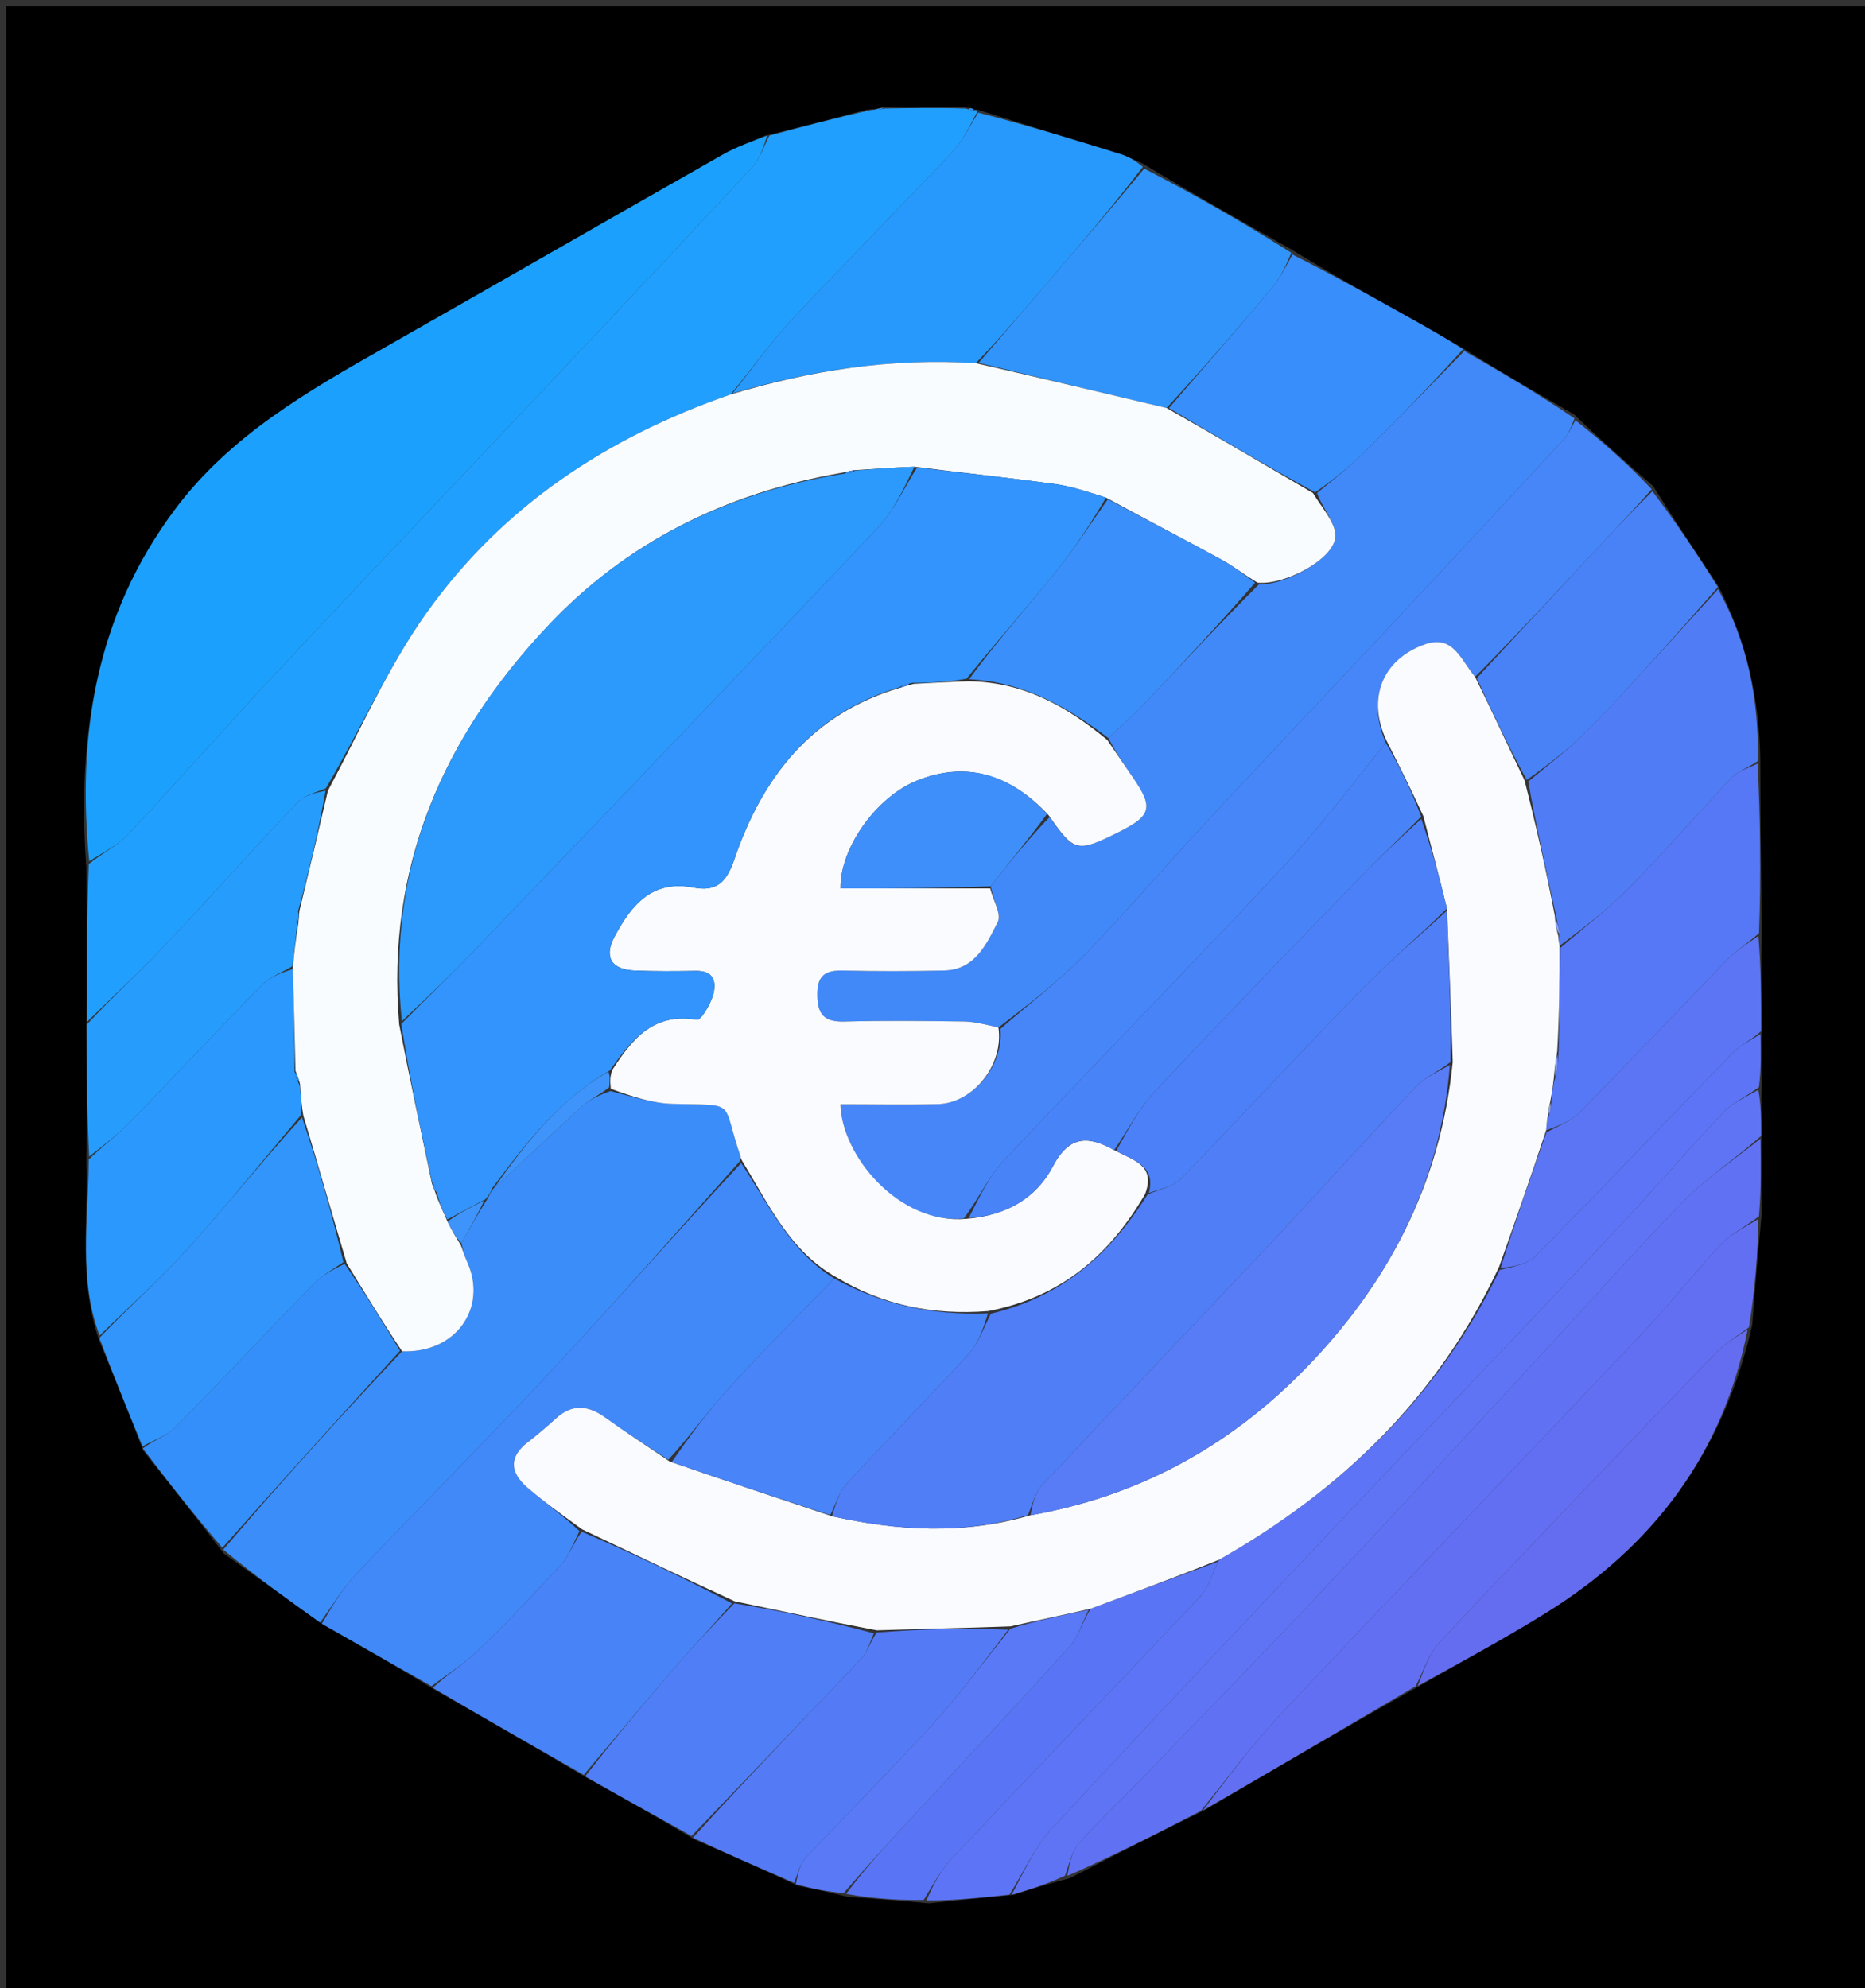<svg version="1.1" id="Layer_1" xmlns="http://www.w3.org/2000/svg" xmlns:xlink="http://www.w3.org/1999/xlink" x="0px" y="0px"
	 width="100%" viewBox="0 0 303 323" enable-background="new 0 0 303 323" xml:space="preserve">
<rect x="0" y="0" width="303" height="323" fill="#333333" stroke="none"/>
<path fill="#000001" opacity="1" stroke="none" 
	d="
M304,120 
	C304,188.333 304,256.167 304,324 
	C203,324 102,324 1,324 
	C1,216.333 1,108.667 1,1 
	C102,1 203,1 304,1 
	C304,40.5 304,80 304,120 
M137.771,308.197 
	C141.847,308.475 145.922,308.753 150.894,309.238 
	C155.262,308.769 159.631,308.301 164.733,307.861 
	C167.49,306.952 170.246,306.043 173.762,305.188 
	C180.871,301.533 187.98,297.879 195.785,294.064 
	C207.186,287.364 218.587,280.664 230.691,273.885 
	C237.589,269.915 244.611,266.145 251.359,261.935 
	C268.616,251.169 279.991,236.094 284.688,215.219 
	C285.133,209.478 285.577,203.737 286.227,197.09 
	C286.157,193.06 286.087,189.03 286.224,184.13 
	C286.155,181.751 286.086,179.372 286.227,176.114 
	C286.157,173.409 286.088,170.703 286.226,167.085 
	C286.156,162.053 286.086,157.021 286.224,151.073 
	C286.111,142.048 285.998,133.022 285.982,123.103 
	C285.76,113.465 283.873,104.244 279.067,95.039 
	C275.647,89.907 272.228,84.776 268.57,78.97 
	C264.386,75.295 260.203,71.619 255.732,67.327 
	C249.789,63.893 243.846,60.459 237.496,56.458 
	C235.11,55.096 232.733,53.718 230.337,52.374 
	C223.562,48.574 216.779,44.788 209.62,40.426 
	C201.739,35.972 193.858,31.518 185.521,26.496 
	C184.34,25.997 183.19,25.397 181.971,25.017 
	C174.318,22.635 166.649,20.302 158.654,17.761 
	C158.654,17.761 158.3,17.907 157.998,17.631 
	C157.711,17.497 157.46,17.546 156.343,17.415 
	C152.175,17.485 148.008,17.555 143.301,17.435 
	C142.765,17.591 142.229,17.747 140.881,17.789 
	C135.589,19.202 130.297,20.616 124.263,22.048 
	C121.997,23.054 119.626,23.877 117.481,25.095 
	C99.225,35.464 81.028,45.936 62.777,56.312 
	C50.044,63.551 37.37,70.756 28.348,82.883 
	C15.619,99.994 12.471,119.368 14.022,140.928 
	C14.071,149.285 14.12,157.642 14.024,166.926 
	C14.072,173.951 14.12,180.975 14.023,188.926 
	C14.351,198.314 12.732,207.851 16.099,217.766 
	C18.45,223.51 20.802,229.253 23.26,235.674 
	C27.523,241.046 31.786,246.419 36.354,252.404 
	C41.568,256.145 46.781,259.886 52.6,264.017 
	C58.437,267.332 64.274,270.647 70.528,274.495 
	C78.632,279.121 86.736,283.747 95.312,288.843 
	C100.993,291.993 106.673,295.143 112.806,298.866 
	C118.204,301.213 123.601,303.56 129.603,306.376 
	C132.068,306.878 134.534,307.381 137.771,308.197 
z"/>
<path fill="#219FFE" opacity="1" stroke="none" 
	d="
M14.169,165.999 
	C14.12,157.642 14.071,149.285 14.428,140.389 
	C16.849,138.437 19.18,137.321 20.825,135.563 
	C29.203,126.612 37.307,117.405 45.687,108.455 
	C60.559,92.571 75.571,76.818 90.503,60.99 
	C101.101,49.756 111.703,38.524 122.193,27.188 
	C123.482,25.794 124.084,23.764 125.005,22.029 
	C130.297,20.616 135.589,19.202 141.561,17.858 
	C142.774,17.826 143.307,17.725 143.84,17.624 
	C148.008,17.555 152.175,17.485 156.966,17.642 
	C157.588,17.869 157.943,17.911 157.943,17.911 
	C157.943,17.911 158.3,17.907 158.3,17.907 
	C158.3,17.907 158.654,17.761 158.75,18.199 
	C157.466,20.687 156.339,22.974 154.666,24.746 
	C146.029,33.895 137.155,42.821 128.573,52.02 
	C125.108,55.733 122.174,59.942 118.672,64.102 
	C98.456,71.109 81.541,82.4 69.322,99.55 
	C63.029,108.383 58.587,118.534 52.927,128.091 
	C51.123,128.827 49.368,129.248 48.33,130.346 
	C41.076,138.021 34.045,145.907 26.788,153.579 
	C22.735,157.864 18.385,161.868 14.169,165.999 
z"/>
<path fill="#1BA1FD" opacity="1" stroke="none" 
	d="
M124.634,22.038 
	C124.084,23.764 123.482,25.794 122.193,27.188 
	C111.703,38.524 101.101,49.756 90.503,60.99 
	C75.571,76.818 60.559,92.571 45.687,108.455 
	C37.307,117.405 29.203,126.612 20.825,135.563 
	C19.18,137.321 16.849,138.437 14.5,139.925 
	C12.471,119.368 15.619,99.994 28.348,82.883 
	C37.37,70.756 50.044,63.551 62.777,56.312 
	C81.028,45.936 99.225,35.464 117.481,25.095 
	C119.626,23.877 121.997,23.054 124.634,22.038 
z"/>
<path fill="#4189F9" opacity="1" stroke="none" 
	d="
M237.903,57.025 
	C243.846,60.459 249.789,63.893 255.799,67.975 
	C255.238,69.583 254.733,70.658 253.965,71.489 
	C244.863,81.333 235.744,91.162 226.585,100.953 
	C216.404,111.838 206.135,122.642 195.986,133.556 
	C189.343,140.699 183.023,148.151 176.216,155.13 
	C171.989,159.463 167.121,163.17 162.211,166.943 
	C160.109,166.462 158.339,165.993 156.562,165.967 
	C150.094,165.873 143.621,165.806 137.156,165.977 
	C133.895,166.063 132.803,164.807 132.782,161.616 
	C132.762,158.468 134.092,157.615 136.976,157.685 
	C142.446,157.818 147.925,157.808 153.396,157.682 
	C158.424,157.567 160.272,153.392 162.096,149.826 
	C162.751,148.545 161.341,146.208 160.959,143.994 
	C164.107,139.944 167.172,136.251 170.518,132.762 
	C174.545,138.459 174.972,138.549 181.64,135.245 
	C187.088,132.545 187.442,131.229 184.056,126.318 
	C182.659,124.292 181.279,122.254 180.079,119.926 
	C181.952,118.081 183.733,116.624 185.306,114.969 
	C191.618,108.323 197.865,101.616 204.539,94.939 
	C208.777,95.083 216.436,90.974 216.935,87.409 
	C217.244,85.199 214.819,82.606 213.979,80.09 
	C216.778,77.834 219.327,75.78 221.641,73.489 
	C227.121,68.061 232.489,62.52 237.903,57.025 
z"/>
<path fill="#4686F9" opacity="1" stroke="none" 
	d="
M162.54,167.158 
	C167.121,163.17 171.989,159.463 176.216,155.13 
	C183.023,148.151 189.343,140.699 195.986,133.556 
	C206.135,122.642 216.404,111.838 226.585,100.953 
	C235.744,91.162 244.863,81.333 253.965,71.489 
	C254.733,70.658 255.238,69.583 255.943,68.283 
	C260.203,71.619 264.386,75.295 268.346,79.489 
	C265.604,82.65 263.06,85.267 260.573,87.937 
	C253.678,95.341 246.806,102.768 239.652,109.972 
	C237.313,107.206 236.123,103.077 231.54,104.673 
	C224.548,107.108 222.047,113.536 225.147,120.689 
	C219.322,127.923 213.901,135.051 207.817,141.559 
	C193.071,157.331 177.944,172.747 163.156,188.48 
	C160.635,191.161 159.028,194.701 156.598,197.969 
	C145.96,199.012 136.728,187.697 136.546,179.42 
	C141.835,179.42 147.125,179.528 152.408,179.391 
	C158.074,179.243 163.119,173.032 162.54,167.158 
z"/>
<path fill="#3B8DFA" opacity="1" stroke="none" 
	d="
M51.995,263.627 
	C46.781,259.886 41.568,256.145 36.277,251.778 
	C45.797,240.589 55.393,230.025 65.324,219.549 
	C74.042,219.903 79.249,212.526 75.931,205.101 
	C75.528,204.198 75.224,203.25 74.964,201.968 
	C76.366,199.412 77.677,197.211 79.181,194.796 
	C79.586,194.05 79.799,193.519 80.344,192.915 
	C85.304,188.449 89.881,184.002 94.591,179.701 
	C95.828,178.571 97.476,177.891 99.186,177.265 
	C102.699,178.16 105.948,179.248 109.226,179.346 
	C120.015,179.667 117.072,178.51 120.32,187.91 
	C120.371,188.058 120.332,188.237 120.148,188.728 
	C109.85,200.283 99.889,211.653 89.584,222.703 
	C79.177,233.863 68.376,244.655 57.875,255.729 
	C55.632,258.094 53.94,260.981 51.995,263.627 
z"/>
<path fill="#4188F9" opacity="1" stroke="none" 
	d="
M52.298,263.822 
	C53.94,260.981 55.632,258.094 57.875,255.729 
	C68.376,244.655 79.177,233.863 89.584,222.703 
	C99.889,211.653 109.85,200.283 120.413,188.972 
	C124.968,195.842 128.386,203.346 135.548,207.728 
	C129.494,213.888 123.696,219.759 118.152,225.861 
	C114.867,229.478 111.984,233.46 108.583,237.174 
	C104.956,234.839 101.61,232.686 98.393,230.354 
	C95.61,228.336 93.016,228.017 90.334,230.457 
	C88.862,231.796 87.347,233.097 85.77,234.309 
	C82.538,236.793 82.944,239.346 85.723,241.725 
	C88.455,244.064 91.386,246.173 94.14,248.766 
	C93.091,250.867 92.415,252.842 91.124,254.255 
	C86.772,259.014 82.308,263.684 77.669,268.161 
	C75.398,270.353 72.645,272.045 70.11,273.962 
	C64.274,270.647 58.437,267.332 52.298,263.822 
z"/>
<path fill="#6071F4" opacity="1" stroke="none" 
	d="
M286.017,185 
	C286.087,189.03 286.157,193.06 285.775,197.613 
	C283.435,199.424 281.244,200.427 279.718,202.055 
	C275.312,206.754 271.331,211.853 266.906,216.532 
	C247.286,237.276 227.502,257.866 207.937,278.661 
	C203.336,283.55 199.355,289.022 195.089,294.225 
	C187.98,297.879 180.871,301.533 173.404,304.784 
	C173.763,302.735 174.13,300.776 175.265,299.502 
	C178.562,295.804 182.202,292.413 185.646,288.841 
	C195.546,278.575 205.504,268.362 215.275,257.974 
	C227.11,245.393 238.786,232.661 250.515,219.979 
	C258.183,211.688 265.645,203.197 273.552,195.141 
	C277.28,191.341 281.836,188.354 286.017,185 
z"/>
<path fill="#2899FC" opacity="1" stroke="none" 
	d="
M118.998,63.925 
	C122.174,59.942 125.108,55.733 128.573,52.02 
	C137.155,42.821 146.029,33.895 154.666,24.746 
	C156.339,22.974 157.466,20.687 158.916,18.296 
	C166.649,20.302 174.318,22.635 181.971,25.017 
	C183.19,25.397 184.34,25.997 185.675,27.11 
	C180.167,34.305 174.503,40.884 168.845,47.468 
	C165.557,51.294 162.28,55.128 158.532,59.008 
	C144.726,58.135 131.754,60.167 118.998,63.925 
z"/>
<path fill="#5C74F5" opacity="1" stroke="none" 
	d="
M164,307.832 
	C159.631,308.301 155.262,308.769 150.514,308.786 
	C151.626,306.187 152.873,303.81 154.647,301.928 
	C168.071,287.694 181.638,273.595 195.034,259.334 
	C196.417,257.862 196.972,255.612 198.06,253.414 
	C218.063,242.02 233.737,226.915 243.658,206.333 
	C245.754,205.796 248.102,205.46 249.43,204.116 
	C260.245,193.167 270.843,182.003 281.589,170.984 
	C282.806,169.736 284.53,168.982 286.018,167.998 
	C286.088,170.703 286.157,173.409 285.774,176.624 
	C283.543,178.298 281.456,179.172 280.04,180.677 
	C273.9,187.204 268.053,194.007 261.92,200.541 
	C249.774,213.479 237.485,226.282 225.301,239.185 
	C207.175,258.38 189.009,277.538 171.066,296.904 
	C168.162,300.038 166.329,304.164 164,307.832 
z"/>
<path fill="#626FF3" opacity="1" stroke="none" 
	d="
M195.437,294.145 
	C199.355,289.022 203.336,283.55 207.937,278.661 
	C227.502,257.866 247.286,237.276 266.906,216.532 
	C271.331,211.853 275.312,206.754 279.718,202.055 
	C281.244,200.427 283.435,199.424 285.672,198.066 
	C285.577,203.737 285.133,209.478 284.155,215.642 
	C282.053,217.238 280.288,218.221 278.948,219.613 
	C263.884,235.255 248.829,250.908 233.941,266.718 
	C232.116,268.656 231.282,271.526 229.988,273.964 
	C218.587,280.664 207.186,287.364 195.437,294.145 
z"/>
<path fill="#507DF6" opacity="1" stroke="none" 
	d="
M279.13,95.738 
	C283.873,104.244 285.76,113.465 285.594,123.625 
	C283.91,124.85 282.327,125.284 281.362,126.303 
	C275.795,132.175 270.519,138.329 264.849,144.097 
	C261.343,147.664 257.312,150.714 253.382,153.676 
	C253.215,152.896 253.183,152.436 253.332,151.747 
	C253.255,150.673 252.996,149.828 252.755,148.582 
	C251.155,141.123 249.538,134.064 248.287,126.981 
	C252.135,123.83 255.833,120.908 259.057,117.534 
	C265.879,110.394 272.454,103.017 279.13,95.738 
z"/>
<path fill="#3094FB" opacity="1" stroke="none" 
	d="
M158.998,58.959 
	C162.28,55.128 165.557,51.294 168.845,47.468 
	C174.503,40.884 180.167,34.305 185.903,27.394 
	C193.858,31.518 201.739,35.972 209.786,41.071 
	C208.821,43.458 207.856,45.34 206.529,46.917 
	C201.05,53.43 195.461,59.851 189.525,66.284 
	C179.091,63.828 169.045,61.393 158.998,58.959 
z"/>
<path fill="#2A98FD" opacity="1" stroke="none" 
	d="
M16.184,216.998 
	C12.732,207.851 14.351,198.314 14.418,188.38 
	C16.929,185.994 19.19,184.295 21.138,182.293 
	C28.318,174.913 35.342,167.379 42.56,160.037 
	C43.873,158.702 45.824,157.995 47.558,157.46 
	C47.761,163.281 47.885,168.639 47.859,174.168 
	C48.001,174.897 48.293,175.454 48.701,176.414 
	C48.899,178.207 48.981,179.597 48.838,181.244 
	C42.644,188.6 36.856,195.863 30.642,202.742 
	C26.113,207.757 21.024,212.265 16.184,216.998 
z"/>
<path fill="#388EFA" opacity="1" stroke="none" 
	d="
M189.912,66.305 
	C195.461,59.851 201.05,53.43 206.529,46.917 
	C207.856,45.34 208.821,43.458 209.976,41.356 
	C216.779,44.788 223.562,48.574 230.337,52.374 
	C232.733,53.718 235.11,55.096 237.7,56.742 
	C232.489,62.52 227.121,68.061 221.641,73.489 
	C219.327,75.78 216.778,77.834 213.659,80 
	C205.292,75.438 197.602,70.871 189.912,66.305 
z"/>
<path fill="#5678F6" opacity="1" stroke="none" 
	d="
M253.517,153.996 
	C257.312,150.714 261.343,147.664 264.849,144.097 
	C270.519,138.329 275.795,132.175 281.362,126.303 
	C282.327,125.284 283.91,124.85 285.546,124.071 
	C285.998,133.022 286.111,142.048 285.785,151.609 
	C283.802,153.359 282.097,154.417 280.739,155.813 
	C272.661,164.119 264.72,172.561 256.582,180.809 
	C255.171,182.238 253.037,182.955 251.199,183.644 
	C251.268,182.581 251.376,181.874 251.696,181.075 
	C251.96,180.324 252.012,179.666 252.075,178.62 
	C252.207,177.208 252.328,176.183 252.706,175.006 
	C253.045,173.579 253.127,172.305 253.226,170.561 
	C253.334,164.726 253.425,159.361 253.517,153.996 
z"/>
<path fill="#5F74F5" opacity="1" stroke="none" 
	d="
M164.367,307.846 
	C166.329,304.164 168.162,300.038 171.066,296.904 
	C189.009,277.538 207.175,258.38 225.301,239.185 
	C237.485,226.282 249.774,213.479 261.92,200.541 
	C268.053,194.007 273.9,187.204 280.04,180.677 
	C281.456,179.172 283.543,178.298 285.669,177.064 
	C286.086,179.372 286.155,181.751 286.121,184.565 
	C281.836,188.354 277.28,191.341 273.552,195.141 
	C265.645,203.197 258.183,211.688 250.515,219.979 
	C238.786,232.661 227.11,245.393 215.275,257.974 
	C205.504,268.362 195.546,278.575 185.646,288.841 
	C182.202,292.413 178.562,295.804 175.265,299.502 
	C174.13,300.776 173.763,302.735 173.024,304.757 
	C170.246,306.043 167.49,306.952 164.367,307.846 
z"/>
<path fill="#4883F7" opacity="1" stroke="none" 
	d="
M70.319,274.229 
	C72.645,272.045 75.398,270.353 77.669,268.161 
	C82.308,263.684 86.772,259.014 91.124,254.255 
	C92.415,252.842 93.091,250.867 94.493,248.862 
	C102.956,252.444 110.976,256.314 118.912,260.505 
	C115.83,264.106 112.756,267.321 109.851,270.681 
	C104.792,276.531 99.837,282.471 94.839,288.373 
	C86.736,283.747 78.632,279.121 70.319,274.229 
z"/>
<path fill="#3295FB" opacity="1" stroke="none" 
	d="
M16.142,217.382 
	C21.024,212.265 26.113,207.757 30.642,202.742 
	C36.856,195.863 42.644,188.6 49.066,181.545 
	C51.724,189.392 53.931,197.194 55.794,205.066 
	C53.9,206.325 52.174,207.344 50.827,208.731 
	C43.355,216.416 36.039,224.255 28.506,231.879 
	C27.105,233.297 24.956,233.976 23.153,234.997 
	C20.802,229.253 18.45,223.51 16.142,217.382 
z"/>
<path fill="#4F7EF6" opacity="1" stroke="none" 
	d="
M95.076,288.608 
	C99.837,282.471 104.792,276.531 109.851,270.681 
	C112.756,267.321 115.83,264.106 119.299,260.497 
	C127.18,261.785 134.59,263.402 141.976,265.378 
	C141.267,267.021 140.825,268.535 139.86,269.554 
	C130.742,279.182 121.535,288.725 112.354,298.293 
	C106.673,295.143 100.993,291.993 95.076,288.608 
z"/>
<path fill="#4982F7" opacity="1" stroke="none" 
	d="
M279.099,95.389 
	C272.454,103.017 265.879,110.394 259.057,117.534 
	C255.833,120.908 252.135,123.83 248.045,126.722 
	C244.933,121.054 242.429,115.62 239.925,110.186 
	C246.806,102.768 253.678,95.341 260.573,87.937 
	C263.06,85.267 265.604,82.65 268.465,79.826 
	C272.228,84.776 275.647,89.907 279.099,95.389 
z"/>
<path fill="#269CFD" opacity="1" stroke="none" 
	d="
M47.481,156.998 
	C45.824,157.995 43.873,158.702 42.56,160.037 
	C35.342,167.379 28.318,174.913 21.138,182.293 
	C19.19,184.295 16.929,185.994 14.49,187.916 
	C14.12,180.975 14.072,173.951 14.097,166.463 
	C18.385,161.868 22.735,157.864 26.788,153.579 
	C34.045,145.907 41.076,138.021 48.33,130.346 
	C49.368,129.248 51.123,128.827 52.895,128.478 
	C51.71,135.242 50.176,141.62 48.418,148.087 
	C48.192,148.806 48.188,149.435 48.238,150.498 
	C48.021,152.954 47.751,154.976 47.481,156.998 
z"/>
<path fill="#358FFA" opacity="1" stroke="none" 
	d="
M23.206,235.335 
	C24.956,233.976 27.105,233.297 28.506,231.879 
	C36.039,224.255 43.355,216.416 50.827,208.731 
	C52.174,207.344 53.9,206.325 55.995,205.347 
	C59.356,210.192 62.173,214.827 64.989,219.461 
	C55.393,230.025 45.797,240.589 36.125,251.472 
	C31.786,246.419 27.523,241.046 23.206,235.335 
z"/>
<path fill="#547AF6" opacity="1" stroke="none" 
	d="
M112.58,298.579 
	C121.535,288.725 130.742,279.182 139.86,269.554 
	C140.825,268.535 141.267,267.021 142.429,265.245 
	C149.885,264.635 156.865,264.517 163.819,264.775 
	C159.666,270.23 155.758,275.507 151.361,280.339 
	C144.686,287.674 137.629,294.661 130.851,301.905 
	C129.897,302.924 129.6,304.558 128.999,305.907 
	C123.601,303.56 118.204,301.213 112.58,298.579 
z"/>
<path fill="#5975F5" opacity="1" stroke="none" 
	d="
M197.91,253.723 
	C196.972,255.612 196.417,257.862 195.034,259.334 
	C181.638,273.595 168.071,287.694 154.647,301.928 
	C152.873,303.81 151.626,306.187 150.066,308.683 
	C145.922,308.753 141.847,308.475 137.467,307.712 
	C140.601,303.492 144.03,299.749 147.478,296.024 
	C156.241,286.56 165.077,277.164 173.717,267.59 
	C175.19,265.958 175.841,263.584 177.184,261.375 
	C184.301,258.705 191.106,256.214 197.91,253.723 
z"/>
<path fill="#646CF0" opacity="1" stroke="none" 
	d="
M230.34,273.924 
	C231.282,271.526 232.116,268.656 233.941,266.718 
	C248.829,250.908 263.884,235.255 278.948,219.613 
	C280.288,218.221 282.053,217.238 283.931,216.019 
	C279.991,236.094 268.616,251.169 251.359,261.935 
	C244.611,266.145 237.589,269.915 230.34,273.924 
z"/>
<path fill="#5B75F5" opacity="1" stroke="none" 
	d="
M251.238,184 
	C253.037,182.955 255.171,182.238 256.582,180.809 
	C264.72,172.561 272.661,164.119 280.739,155.813 
	C282.097,154.417 283.802,153.359 285.682,152.067 
	C286.086,157.021 286.156,162.053 286.122,167.541 
	C284.53,168.982 282.806,169.736 281.589,170.984 
	C270.843,182.003 260.245,193.167 249.43,204.116 
	C248.102,205.46 245.754,205.796 243.798,206.031 
	C246.223,198.308 248.73,191.154 251.238,184 
z"/>
<path fill="#5979F6" opacity="1" stroke="none" 
	d="
M176.871,261.553 
	C175.841,263.584 175.19,265.958 173.717,267.59 
	C165.077,277.164 156.241,286.56 147.478,296.024 
	C144.03,299.749 140.601,303.492 137.081,307.555 
	C134.534,307.381 132.068,306.878 129.301,306.142 
	C129.6,304.558 129.897,302.924 130.851,301.905 
	C137.629,294.661 144.686,287.674 151.361,280.339 
	C155.758,275.507 159.666,270.23 164.152,264.62 
	C168.631,263.242 172.751,262.397 176.871,261.553 
z"/>
<path fill="#2899FC" opacity="1" stroke="none" 
	d="
M143.571,17.53 
	C143.307,17.725 142.774,17.826 141.967,17.915 
	C142.229,17.747 142.765,17.591 143.571,17.53 
z"/>
<path fill="#2899FC" opacity="1" stroke="none" 
	d="
M158.149,17.769 
	C158.3,17.907 157.943,17.911 157.943,17.911 
	C157.943,17.911 157.588,17.869 157.417,17.824 
	C157.46,17.546 157.711,17.497 158.149,17.769 
z"/>
<path fill="#F9FCFF" opacity="1" stroke="none" 
	d="
M65.324,219.549 
	C62.173,214.827 59.356,210.192 56.339,205.277 
	C53.931,197.194 51.724,189.392 49.29,181.289 
	C48.981,179.597 48.899,178.207 48.746,176.139 
	C48.453,174.973 48.231,174.486 48.009,173.998 
	C47.885,168.639 47.761,163.281 47.558,157.46 
	C47.751,154.976 48.021,152.954 48.423,150.289 
	C48.584,149.096 48.613,148.547 48.641,147.998 
	C50.176,141.62 51.71,135.242 53.276,128.477 
	C58.587,118.534 63.029,108.383 69.322,99.55 
	C81.541,82.4 98.456,71.109 118.672,64.102 
	C131.754,60.167 144.726,58.135 158.532,59.008 
	C169.045,61.393 179.091,63.828 189.525,66.284 
	C197.602,70.871 205.292,75.438 213.302,80.095 
	C214.819,82.606 217.244,85.199 216.935,87.409 
	C216.436,90.974 208.777,95.083 204.315,94.677 
	C201.926,93.227 200.244,91.9 198.389,90.89 
	C192.291,87.571 186.13,84.368 179.696,80.85 
	C176.729,79.918 174.092,79.009 171.382,78.639 
	C163.938,77.624 156.464,76.835 148.559,75.829 
	C145.08,75.95 142.042,76.198 138.731,76.392 
	C137.956,76.52 137.454,76.702 136.551,76.852 
	C117.772,80.152 101.739,88.134 88.928,101.785 
	C72.046,119.774 62.677,140.765 64.854,166.446 
	C66.567,175.257 68.37,183.623 70.169,192.273 
	C70.423,193.047 70.681,193.536 70.929,194.357 
	C71.498,195.838 72.076,196.986 72.699,198.48 
	C73.454,199.99 74.164,201.157 74.874,202.324 
	C75.224,203.25 75.528,204.198 75.931,205.101 
	C79.249,212.526 74.042,219.903 65.324,219.549 
z"/>
<path fill="#F9FBFF" opacity="1" stroke="none" 
	d="
M135.91,207.537 
	C128.386,203.346 124.968,195.842 120.6,188.646 
	C120.332,188.237 120.371,188.058 120.32,187.91 
	C117.072,178.51 120.015,179.667 109.226,179.346 
	C105.948,179.248 102.699,178.16 99.232,176.9 
	C99.087,175.541 99.145,174.809 99.461,173.869 
	C102.8,168.634 106.306,164.501 113.218,165.691 
	C113.875,165.804 115.389,163.236 115.836,161.717 
	C116.447,159.638 116.05,157.692 113.071,157.74 
	C109.75,157.794 106.423,157.827 103.106,157.687 
	C99.297,157.527 98.07,155.478 99.869,152.131 
	C102.578,147.087 105.891,142.909 112.657,144.205 
	C116.252,144.894 117.979,143.532 119.289,139.675 
	C123.81,126.365 131.8,115.968 146.275,111.734 
	C147.048,111.535 147.542,111.31 148.484,111.108 
	C151.62,110.956 154.307,110.78 157.417,110.689 
	C166.514,110.835 173.466,114.913 179.891,120.222 
	C181.279,122.254 182.659,124.292 184.056,126.318 
	C187.442,131.229 187.088,132.545 181.64,135.245 
	C174.972,138.549 174.545,138.459 170.376,132.469 
	C163.862,125.464 156.555,123.704 148.833,126.888 
	C142.386,129.546 136.434,137.758 136.566,144.352 
	C144.659,144.352 152.766,144.352 160.874,144.352 
	C161.341,146.208 162.751,148.545 162.096,149.826 
	C160.272,153.392 158.424,157.567 153.396,157.682 
	C147.925,157.808 142.446,157.818 136.976,157.685 
	C134.092,157.615 132.762,158.468 132.782,161.616 
	C132.803,164.807 133.895,166.063 137.156,165.977 
	C143.621,165.806 150.094,165.873 156.562,165.967 
	C158.339,165.993 160.109,166.462 162.211,166.943 
	C163.119,173.032 158.074,179.243 152.408,179.391 
	C147.125,179.528 141.835,179.42 136.546,179.42 
	C136.728,187.697 145.96,199.012 156.979,198.033 
	C163.661,197.479 168.403,194.56 171.039,189.542 
	C173.713,184.45 176.796,184.445 181.334,187.02 
	C184.332,188.573 187.794,189.451 186.029,194.02 
	C180.207,204.034 172.285,210.774 160.542,213.02 
	C151.446,213.737 143.372,212.002 135.91,207.537 
z"/>
<path fill="#3B8FFA" opacity="1" stroke="none" 
	d="
M180.079,119.926 
	C173.466,114.913 166.514,110.835 157.448,110.355 
	C161.926,104.235 166.914,98.631 171.623,92.8 
	C174.627,89.08 177.217,85.025 179.993,81.12 
	C186.13,84.368 192.291,87.571 198.389,90.89 
	C200.244,91.9 201.926,93.227 203.912,94.67 
	C197.865,101.616 191.618,108.323 185.306,114.969 
	C183.733,116.624 181.952,118.081 180.079,119.926 
z"/>
<path fill="#3E8FFA" opacity="1" stroke="none" 
	d="
M160.959,143.994 
	C152.766,144.352 144.659,144.352 136.566,144.352 
	C136.434,137.758 142.386,129.546 148.833,126.888 
	C156.555,123.704 163.862,125.464 170.093,132.266 
	C167.172,136.251 164.107,139.944 160.959,143.994 
z"/>
<path fill="#F9FBFF" opacity="1" stroke="none" 
	d="
M177.184,261.375 
	C172.751,262.397 168.631,263.242 164.178,264.242 
	C156.865,264.517 149.885,264.635 142.453,264.886 
	C134.59,263.402 127.18,261.785 119.383,260.176 
	C110.976,256.314 102.956,252.444 94.583,248.478 
	C91.386,246.173 88.455,244.064 85.723,241.725 
	C82.944,239.346 82.538,236.793 85.77,234.309 
	C87.347,233.097 88.862,231.796 90.334,230.457 
	C93.016,228.017 95.61,228.336 98.393,230.354 
	C101.61,232.686 104.956,234.839 108.787,237.443 
	C117.848,240.599 126.366,243.382 135.162,246.348 
	C145.989,248.736 156.52,249.37 167.414,246.191 
	C185.05,243.103 199.743,234.941 211.85,222.594 
	C225.314,208.863 234.053,192.517 236.02,172.537 
	C235.765,164.052 235.401,156.025 235.08,147.595 
	C233.835,142.457 232.548,137.725 231.253,132.605 
	C229.246,128.245 227.247,124.273 225.249,120.301 
	C222.047,113.536 224.548,107.108 231.54,104.673 
	C236.123,103.077 237.313,107.206 239.652,109.972 
	C242.429,115.62 244.933,121.054 247.679,126.747 
	C249.538,134.064 251.155,141.123 252.613,148.819 
	C252.687,150.297 252.919,151.137 253.151,151.976 
	C253.183,152.436 253.215,152.896 253.382,153.676 
	C253.425,159.361 253.334,164.726 252.996,170.842 
	C252.65,172.781 252.549,173.97 252.449,175.158 
	C252.328,176.183 252.207,177.208 251.893,178.849 
	C251.628,180.033 251.556,180.6 251.484,181.168 
	C251.376,181.874 251.268,182.581 251.199,183.644 
	C248.73,191.154 246.223,198.308 243.576,205.765 
	C233.737,226.915 218.063,242.02 198.06,253.414 
	C191.106,256.214 184.301,258.705 177.184,261.375 
z"/>
<path fill="#4983F8" opacity="1" stroke="none" 
	d="
M225.147,120.689 
	C227.247,124.273 229.246,128.245 230.897,132.671 
	C227.275,136.341 223.928,139.488 220.738,142.787 
	C209.659,154.244 198.545,165.67 187.653,177.303 
	C185.023,180.113 183.196,183.677 181,186.894 
	C176.796,184.445 173.713,184.45 171.039,189.542 
	C168.403,194.56 163.661,197.479 157.379,197.907 
	C159.028,194.701 160.635,191.161 163.156,188.48 
	C177.944,172.747 193.071,157.331 207.817,141.559 
	C213.901,135.051 219.322,127.923 225.147,120.689 
z"/>
<path fill="#3294FC" opacity="1" stroke="none" 
	d="
M179.696,80.85 
	C177.217,85.025 174.627,89.08 171.623,92.8 
	C166.914,98.631 161.926,104.235 157.025,110.27 
	C154.307,110.78 151.62,110.956 148.309,110.95 
	C147.122,111.082 146.558,111.394 145.994,111.707 
	C131.8,115.968 123.81,126.365 119.289,139.675 
	C117.979,143.532 116.252,144.894 112.657,144.205 
	C105.891,142.909 102.578,147.087 99.869,152.131 
	C98.07,155.478 99.297,157.527 103.106,157.687 
	C106.423,157.827 109.75,157.794 113.071,157.74 
	C116.05,157.692 116.447,159.638 115.836,161.717 
	C115.389,163.236 113.875,165.804 113.218,165.691 
	C106.306,164.501 102.8,168.634 99.098,173.912 
	C90.686,178.833 85.341,185.903 80.011,192.989 
	C79.799,193.519 79.586,194.05 78.84,194.873 
	C76.423,196.156 74.539,197.146 72.655,198.135 
	C72.076,196.986 71.498,195.838 71.081,194.173 
	C70.887,193.102 70.531,192.546 70.174,191.99 
	C68.37,183.623 66.567,175.257 65.198,166.371 
	C69.58,161.911 73.603,158.044 77.461,154.018 
	C99.221,131.307 120.997,108.609 142.603,85.752 
	C145.239,82.963 146.893,79.244 149.002,75.956 
	C156.464,76.835 163.938,77.624 171.382,78.639 
	C174.092,79.009 176.729,79.918 179.696,80.85 
z"/>
<path fill="#3F94FB" opacity="1" stroke="none" 
	d="
M80.344,192.915 
	C85.341,185.903 90.686,178.833 98.84,174.119 
	C99.145,174.809 99.087,175.541 98.982,176.639 
	C97.476,177.891 95.828,178.571 94.591,179.701 
	C89.881,184.002 85.304,188.449 80.344,192.915 
z"/>
<path fill="#3F94FB" opacity="1" stroke="none" 
	d="
M72.699,198.48 
	C74.539,197.146 76.423,196.156 78.647,195.088 
	C77.677,197.211 76.366,199.412 74.964,201.968 
	C74.164,201.157 73.454,199.99 72.699,198.48 
z"/>
<path fill="#4984F8" opacity="1" stroke="none" 
	d="
M134.885,246.165 
	C126.366,243.382 117.848,240.599 109.125,237.547 
	C111.984,233.46 114.867,229.478 118.152,225.861 
	C123.696,219.759 129.494,213.888 135.548,207.728 
	C143.372,212.002 151.446,213.737 160.517,213.382 
	C159.753,215.915 158.896,218.337 157.3,220.084 
	C150.826,227.169 144.061,233.988 137.563,241.051 
	C136.304,242.419 135.759,244.444 134.885,246.165 
z"/>
<path fill="#8CA4F9" opacity="1" stroke="none" 
	d="
M253.332,151.747 
	C252.919,151.137 252.687,150.297 252.596,149.22 
	C252.996,149.828 253.255,150.673 253.332,151.747 
z"/>
<path fill="#3295FB" opacity="1" stroke="none" 
	d="
M47.859,174.168 
	C48.231,174.486 48.453,174.973 48.629,175.736 
	C48.293,175.454 48.001,174.897 47.859,174.168 
z"/>
<path fill="#8CA4F9" opacity="1" stroke="none" 
	d="
M252.706,175.006 
	C252.549,173.97 252.65,172.781 252.979,171.312 
	C253.127,172.305 253.045,173.579 252.706,175.006 
z"/>
<path fill="#8CA4F9" opacity="1" stroke="none" 
	d="
M251.696,181.075 
	C251.556,180.6 251.628,180.033 251.882,179.237 
	C252.012,179.666 251.96,180.324 251.696,181.075 
z"/>
<path fill="#3295FB" opacity="1" stroke="none" 
	d="
M48.418,148.087 
	C48.613,148.547 48.584,149.096 48.37,149.855 
	C48.188,149.435 48.192,148.806 48.418,148.087 
z"/>
<path fill="#2C99FD" opacity="1" stroke="none" 
	d="
M148.559,75.829 
	C146.893,79.244 145.239,82.963 142.603,85.752 
	C120.997,108.609 99.221,131.307 77.461,154.018 
	C73.603,158.044 69.58,161.911 65.288,165.927 
	C62.677,140.765 72.046,119.774 88.928,101.785 
	C101.739,88.134 117.772,80.152 136.716,77.013 
	C137.856,76.954 138.43,76.7 139.004,76.446 
	C142.042,76.198 145.08,75.95 148.559,75.829 
z"/>
<path fill="#3294FC" opacity="1" stroke="none" 
	d="
M138.731,76.392 
	C138.43,76.7 137.856,76.954 137.117,77.046 
	C137.454,76.702 137.956,76.52 138.731,76.392 
z"/>
<path fill="#3F94FB" opacity="1" stroke="none" 
	d="
M70.169,192.273 
	C70.531,192.546 70.887,193.102 71.092,193.842 
	C70.681,193.536 70.423,193.047 70.169,192.273 
z"/>
<path fill="#507EF7" opacity="1" stroke="none" 
	d="
M135.162,246.348 
	C135.759,244.444 136.304,242.419 137.563,241.051 
	C144.061,233.988 150.826,227.169 157.3,220.084 
	C158.896,218.337 159.753,215.915 160.975,213.441 
	C172.285,210.774 180.207,204.034 186.452,194.062 
	C188.67,193.125 190.65,192.758 191.792,191.58 
	C201.703,181.351 211.374,170.889 221.311,160.687 
	C225.652,156.23 230.447,152.215 235.036,147.999 
	C235.401,156.025 235.765,164.052 235.666,172.563 
	C233.449,174.219 231.401,175.113 229.988,176.607 
	C221.884,185.185 213.993,193.963 205.91,202.562 
	C193.723,215.53 181.403,228.373 169.248,241.371 
	C168.104,242.595 167.734,244.544 167.005,246.156 
	C156.52,249.37 145.989,248.736 135.162,246.348 
z"/>
<path fill="#4B80F8" opacity="1" stroke="none" 
	d="
M235.08,147.595 
	C230.447,152.215 225.652,156.23 221.311,160.687 
	C211.374,170.889 201.703,181.351 191.792,191.58 
	C190.65,192.758 188.67,193.125 186.656,193.826 
	C187.794,189.451 184.332,188.573 181.334,187.02 
	C183.196,183.677 185.023,180.113 187.653,177.303 
	C198.545,165.67 209.659,154.244 220.738,142.787 
	C223.928,139.488 227.275,136.341 230.905,133.058 
	C232.548,137.725 233.835,142.457 235.08,147.595 
z"/>
<path fill="#3B8FFA" opacity="1" stroke="none" 
	d="
M146.275,111.734 
	C146.558,111.394 147.122,111.082 147.861,110.927 
	C147.542,111.31 147.048,111.535 146.275,111.734 
z"/>
<path fill="#577CF6" opacity="1" stroke="none" 
	d="
M167.414,246.191 
	C167.734,244.544 168.104,242.595 169.248,241.371 
	C181.403,228.373 193.723,215.53 205.91,202.562 
	C213.993,193.963 221.884,185.185 229.988,176.607 
	C231.401,175.113 233.449,174.219 235.557,173.022 
	C234.053,192.517 225.314,208.863 211.85,222.594 
	C199.743,234.941 185.05,243.103 167.414,246.191 
z"/>
</svg>